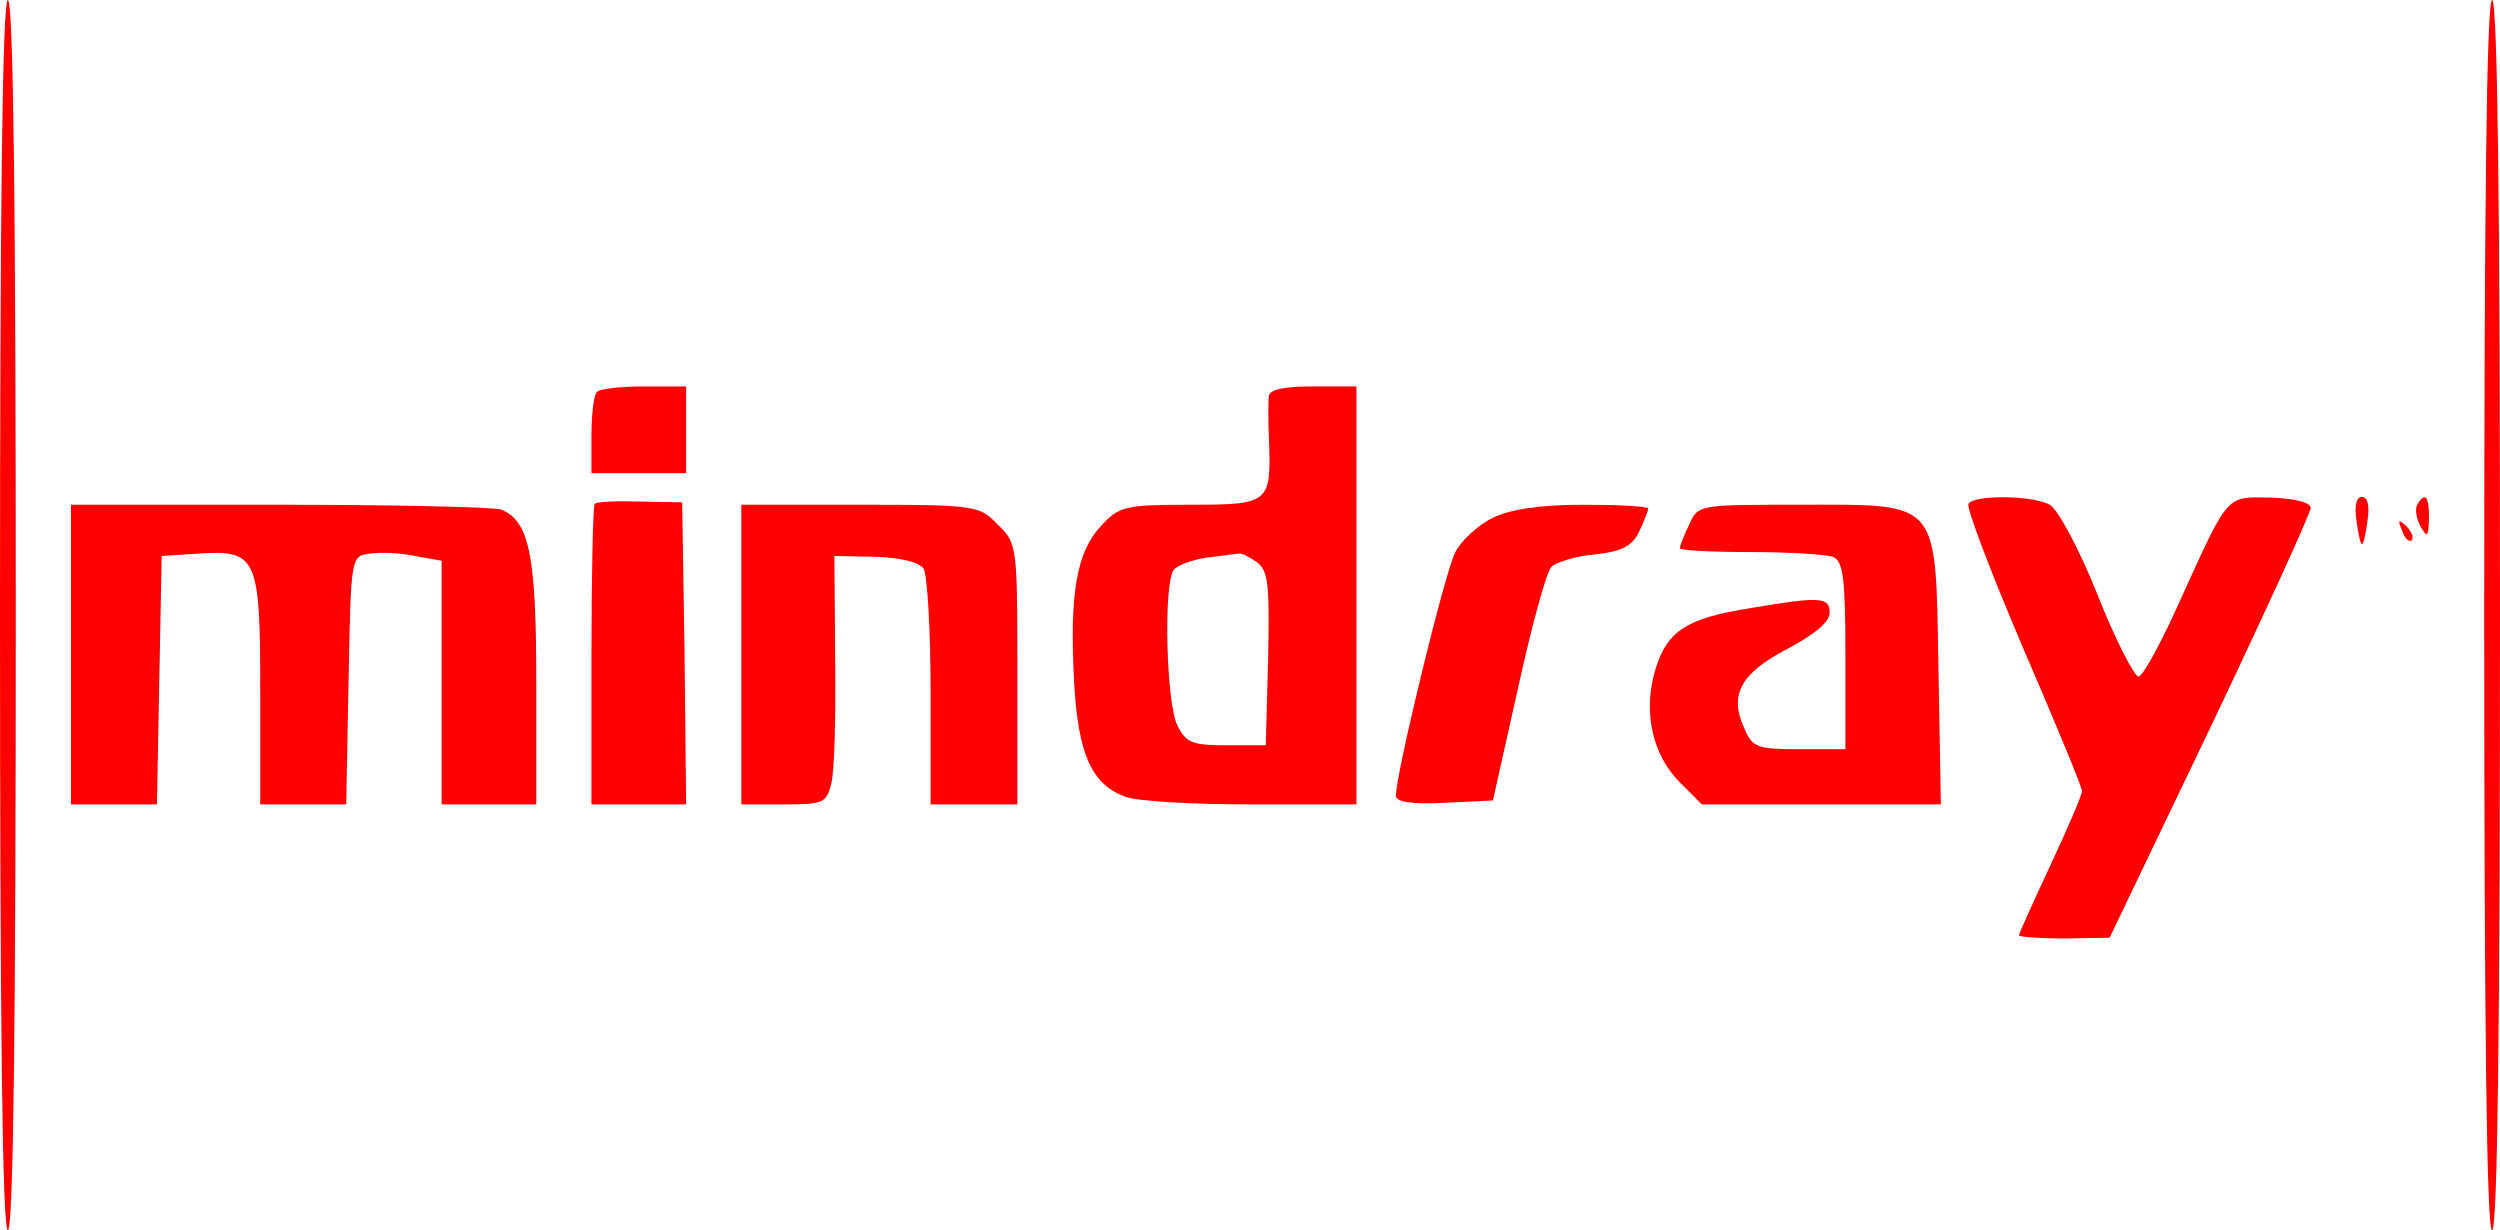 <svg version="1.0" xmlns="http://www.w3.org/2000/svg"
 width="317pt" height="156pt" viewBox="0 0 317 156"
 preserveAspectRatio="xMidYMid meet">

<g transform="translate(0,156) scale(0.1,-0.1)"
fill="red" stroke="none">
<path d="M0 780 c0 -513 3 -780 10 -780 7 0 10 267 10 780 0 513 -3 780 -10
780 -7 0 -10 -267 -10 -780z"/>
<path d="M3150 780 c0 -513 3 -780 10 -780 7 0 10 267 10 780 0 513 -3 780
-10 780 -7 0 -10 -267 -10 -780z"/>
<path d="M757 1063 c-4 -3 -7 -28 -7 -55 l0 -48 60 0 60 0 0 55 0 55 -53 0
c-30 0 -57 -3 -60 -7z"/>
<path d="M1609 1058 c-1 -7 -1 -31 0 -53 3 -83 2 -85 -99 -85 -84 0 -91 -2
-114 -27 -31 -33 -40 -86 -34 -198 5 -91 22 -129 64 -145 14 -6 86 -10 160
-10 l134 0 0 265 0 265 -55 0 c-37 0 -55 -4 -56 -12z m-15 -211 c14 -11 16
-27 14 -122 l-3 -110 -50 0 c-43 0 -51 3 -62 25 -14 27 -18 177 -5 197 4 6 23
13 42 16 19 2 38 5 41 5 3 1 13 -4 23 -11z"/>
<path d="M754 921 c-2 -2 -4 -89 -4 -193 l0 -188 60 0 60 0 -2 192 -3 191 -53
1 c-29 1 -55 0 -58 -3z"/>
<path d="M2496 921 c-3 -4 28 -86 69 -182 41 -95 75 -177 75 -182 0 -5 -18
-47 -40 -94 -22 -47 -40 -87 -40 -89 0 -2 26 -4 58 -4 l57 1 128 267 c70 147
127 272 127 278 0 7 -21 12 -50 13 -58 1 -53 7 -115 -129 -23 -52 -47 -96 -53
-98 -5 -1 -29 45 -52 103 -23 58 -51 110 -61 115 -22 12 -96 13 -103 1z"/>
<path d="M2988 900 c2 -16 5 -30 7 -30 2 0 5 14 7 30 3 19 0 30 -7 30 -7 0
-10 -11 -7 -30z"/>
<path d="M3065 920 c-3 -5 -1 -18 4 -27 9 -16 10 -14 11 10 0 28 -5 34 -15 17z"/>
<path d="M90 730 l0 -190 55 0 54 0 3 158 3 157 46 3 c75 5 79 -4 79 -174 l0
-144 55 0 54 0 3 158 c3 157 3 157 27 160 13 2 39 1 57 -3 l34 -6 0 -154 0
-155 60 0 60 0 0 155 c0 162 -9 205 -45 219 -9 3 -136 6 -281 6 l-264 0 0
-190z"/>
<path d="M940 730 l0 -190 54 0 c50 0 54 2 60 26 4 15 6 85 5 158 l-1 131 52
-1 c32 -1 56 -7 61 -15 5 -8 9 -78 9 -156 l0 -143 55 0 55 0 0 165 c0 163 0
166 -25 190 -23 24 -28 25 -175 25 l-150 0 0 -190z"/>
<path d="M1892 903 c-18 -9 -40 -29 -47 -44 -13 -25 -75 -280 -75 -308 0 -8
20 -11 61 -9 l62 3 32 143 c17 78 36 147 42 153 6 6 31 14 56 16 35 4 47 11
56 30 6 13 11 26 11 28 0 3 -37 5 -82 5 -56 0 -94 -6 -116 -17z"/>
<path d="M2142 895 c-7 -14 -12 -28 -12 -30 0 -3 40 -5 89 -5 49 0 96 -3 105
-6 13 -5 16 -26 16 -125 l0 -119 -58 0 c-53 0 -60 2 -70 26 -20 43 -5 70 54
101 34 18 54 34 54 46 0 20 -11 21 -100 6 -82 -13 -106 -29 -121 -78 -16 -53
-4 -108 31 -143 l28 -28 152 0 151 0 -3 171 c-4 218 4 209 -178 209 -126 0
-127 0 -138 -25z"/>
<path d="M3046 887 c3 -10 9 -15 12 -12 3 3 0 11 -7 18 -10 9 -11 8 -5 -6z"/>
</g>
</svg>
